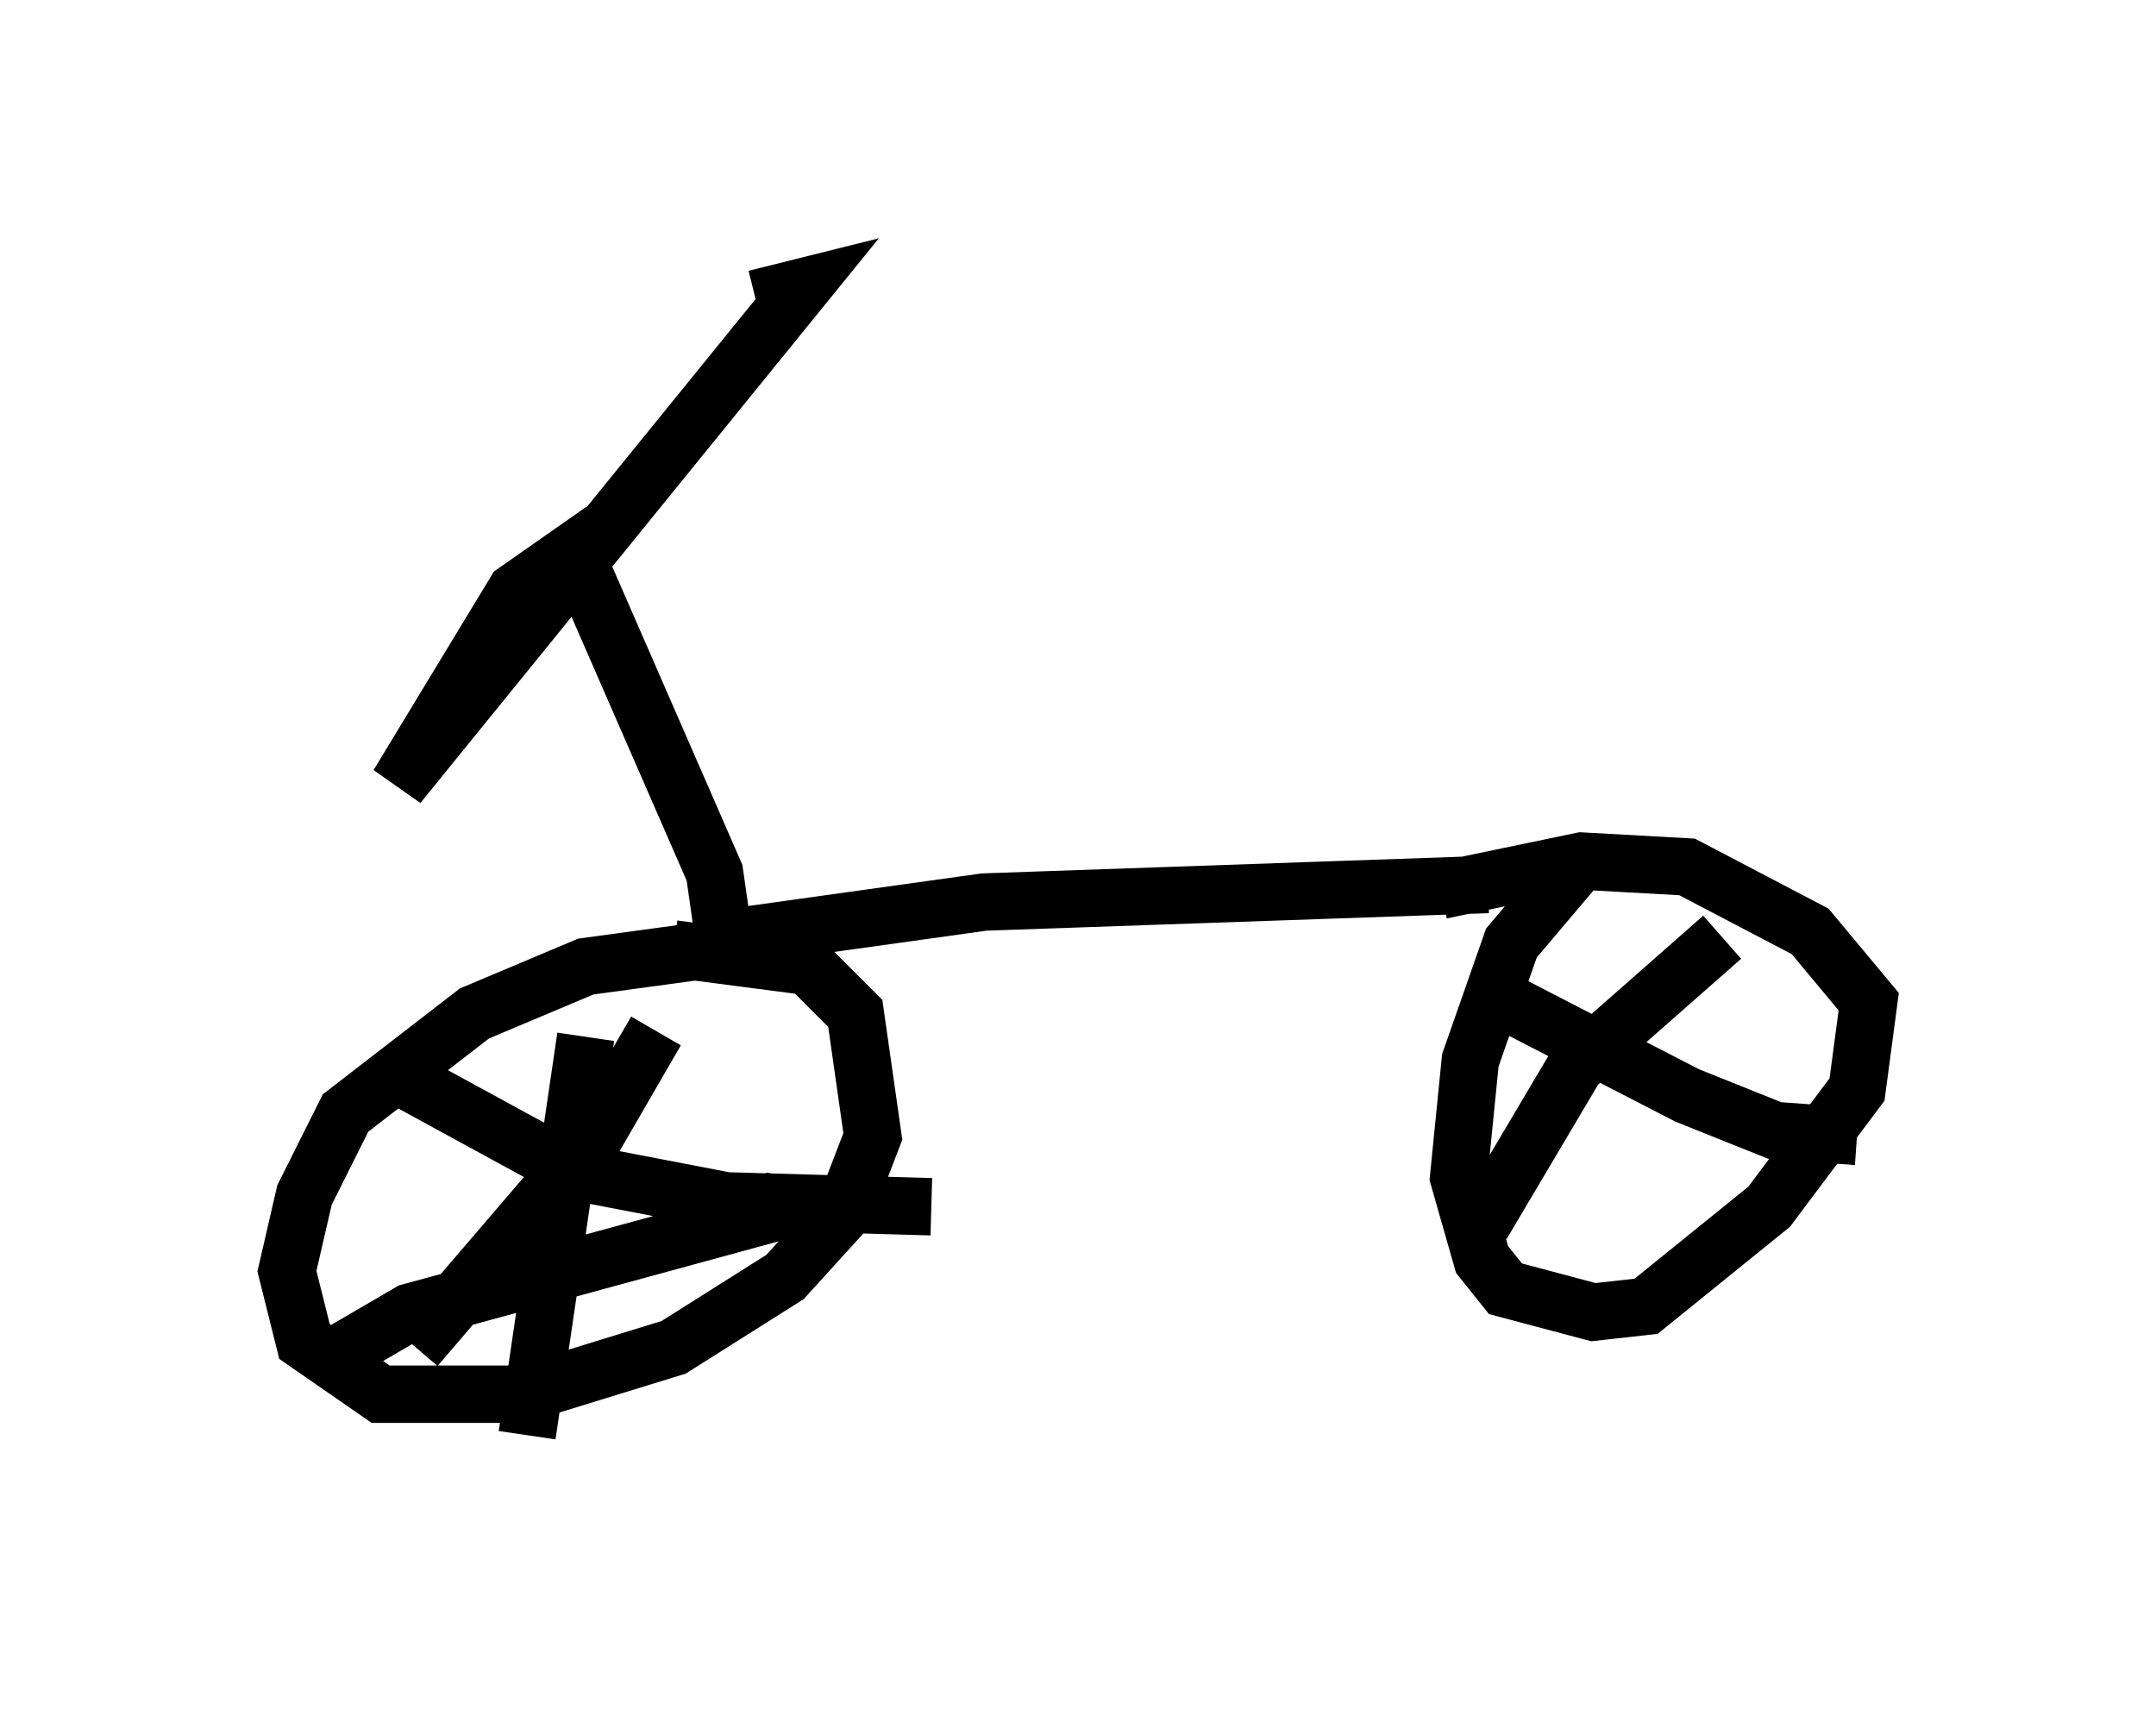 <?xml version="1.0" encoding="utf-8" ?>
<svg baseProfile="full" height="30.009" version="1.1" width="37.563" xmlns="http://www.w3.org/2000/svg" xmlns:ev="http://www.w3.org/2001/xml-events" xmlns:xlink="http://www.w3.org/1999/xlink"><defs /><rect fill="white" height="30.009" width="37.563" x="0" y="0" /><path d="M13.269, 17.046 m-0.817, -0.51 l-2.246, 0.306 -1.94, 0.817 l-2.246, 1.735 -0.715, 1.429 l-0.306, 1.327 0.306, 1.225 l1.327, 0.919 2.45, 0.0 l2.654, -0.817 1.94, -1.225 l1.021, -1.123 0.51, -1.327 l-0.306, -2.144 -0.817, -0.817 l-2.348, -0.306 m-1.531, 1.531 l-1.021, 6.942 m-3.267, -1.429 l1.225, -0.715 6.738, -1.838 l-0.613, -0.102 m-1.838, -2.96 l-1.123, 1.94 -3.063, 3.573 m-0.613, -4.9 l3.369, 1.838 2.654, 0.51 l3.573, 0.102 m-3.573, -4.39 l-0.204, -1.429 -2.45, -5.615 l-1.021, 0.715 -2.042, 3.369 l7.044, -8.677 -0.817, 0.204 m-0.408, 11.127 l4.39, -0.613 8.779, -0.306 m1.531, -0.306 l-1.123, 1.327 -0.715, 2.042 l-0.204, 2.042 0.408, 1.429 l0.408, 0.51 1.531, 0.408 l0.919, -0.102 2.144, -1.735 l1.531, -2.042 0.204, -1.531 l-1.021, -1.225 -2.144, -1.123 l-1.838, -0.102 -2.45, 0.51 m4.9, 0.817 l-2.552, 2.246 -1.633, 2.756 m0.408, -3.879 l3.165, 1.633 1.531, 0.613 l1.429, 0.102 " fill="none" stroke="black" stroke-width="1" /></svg>